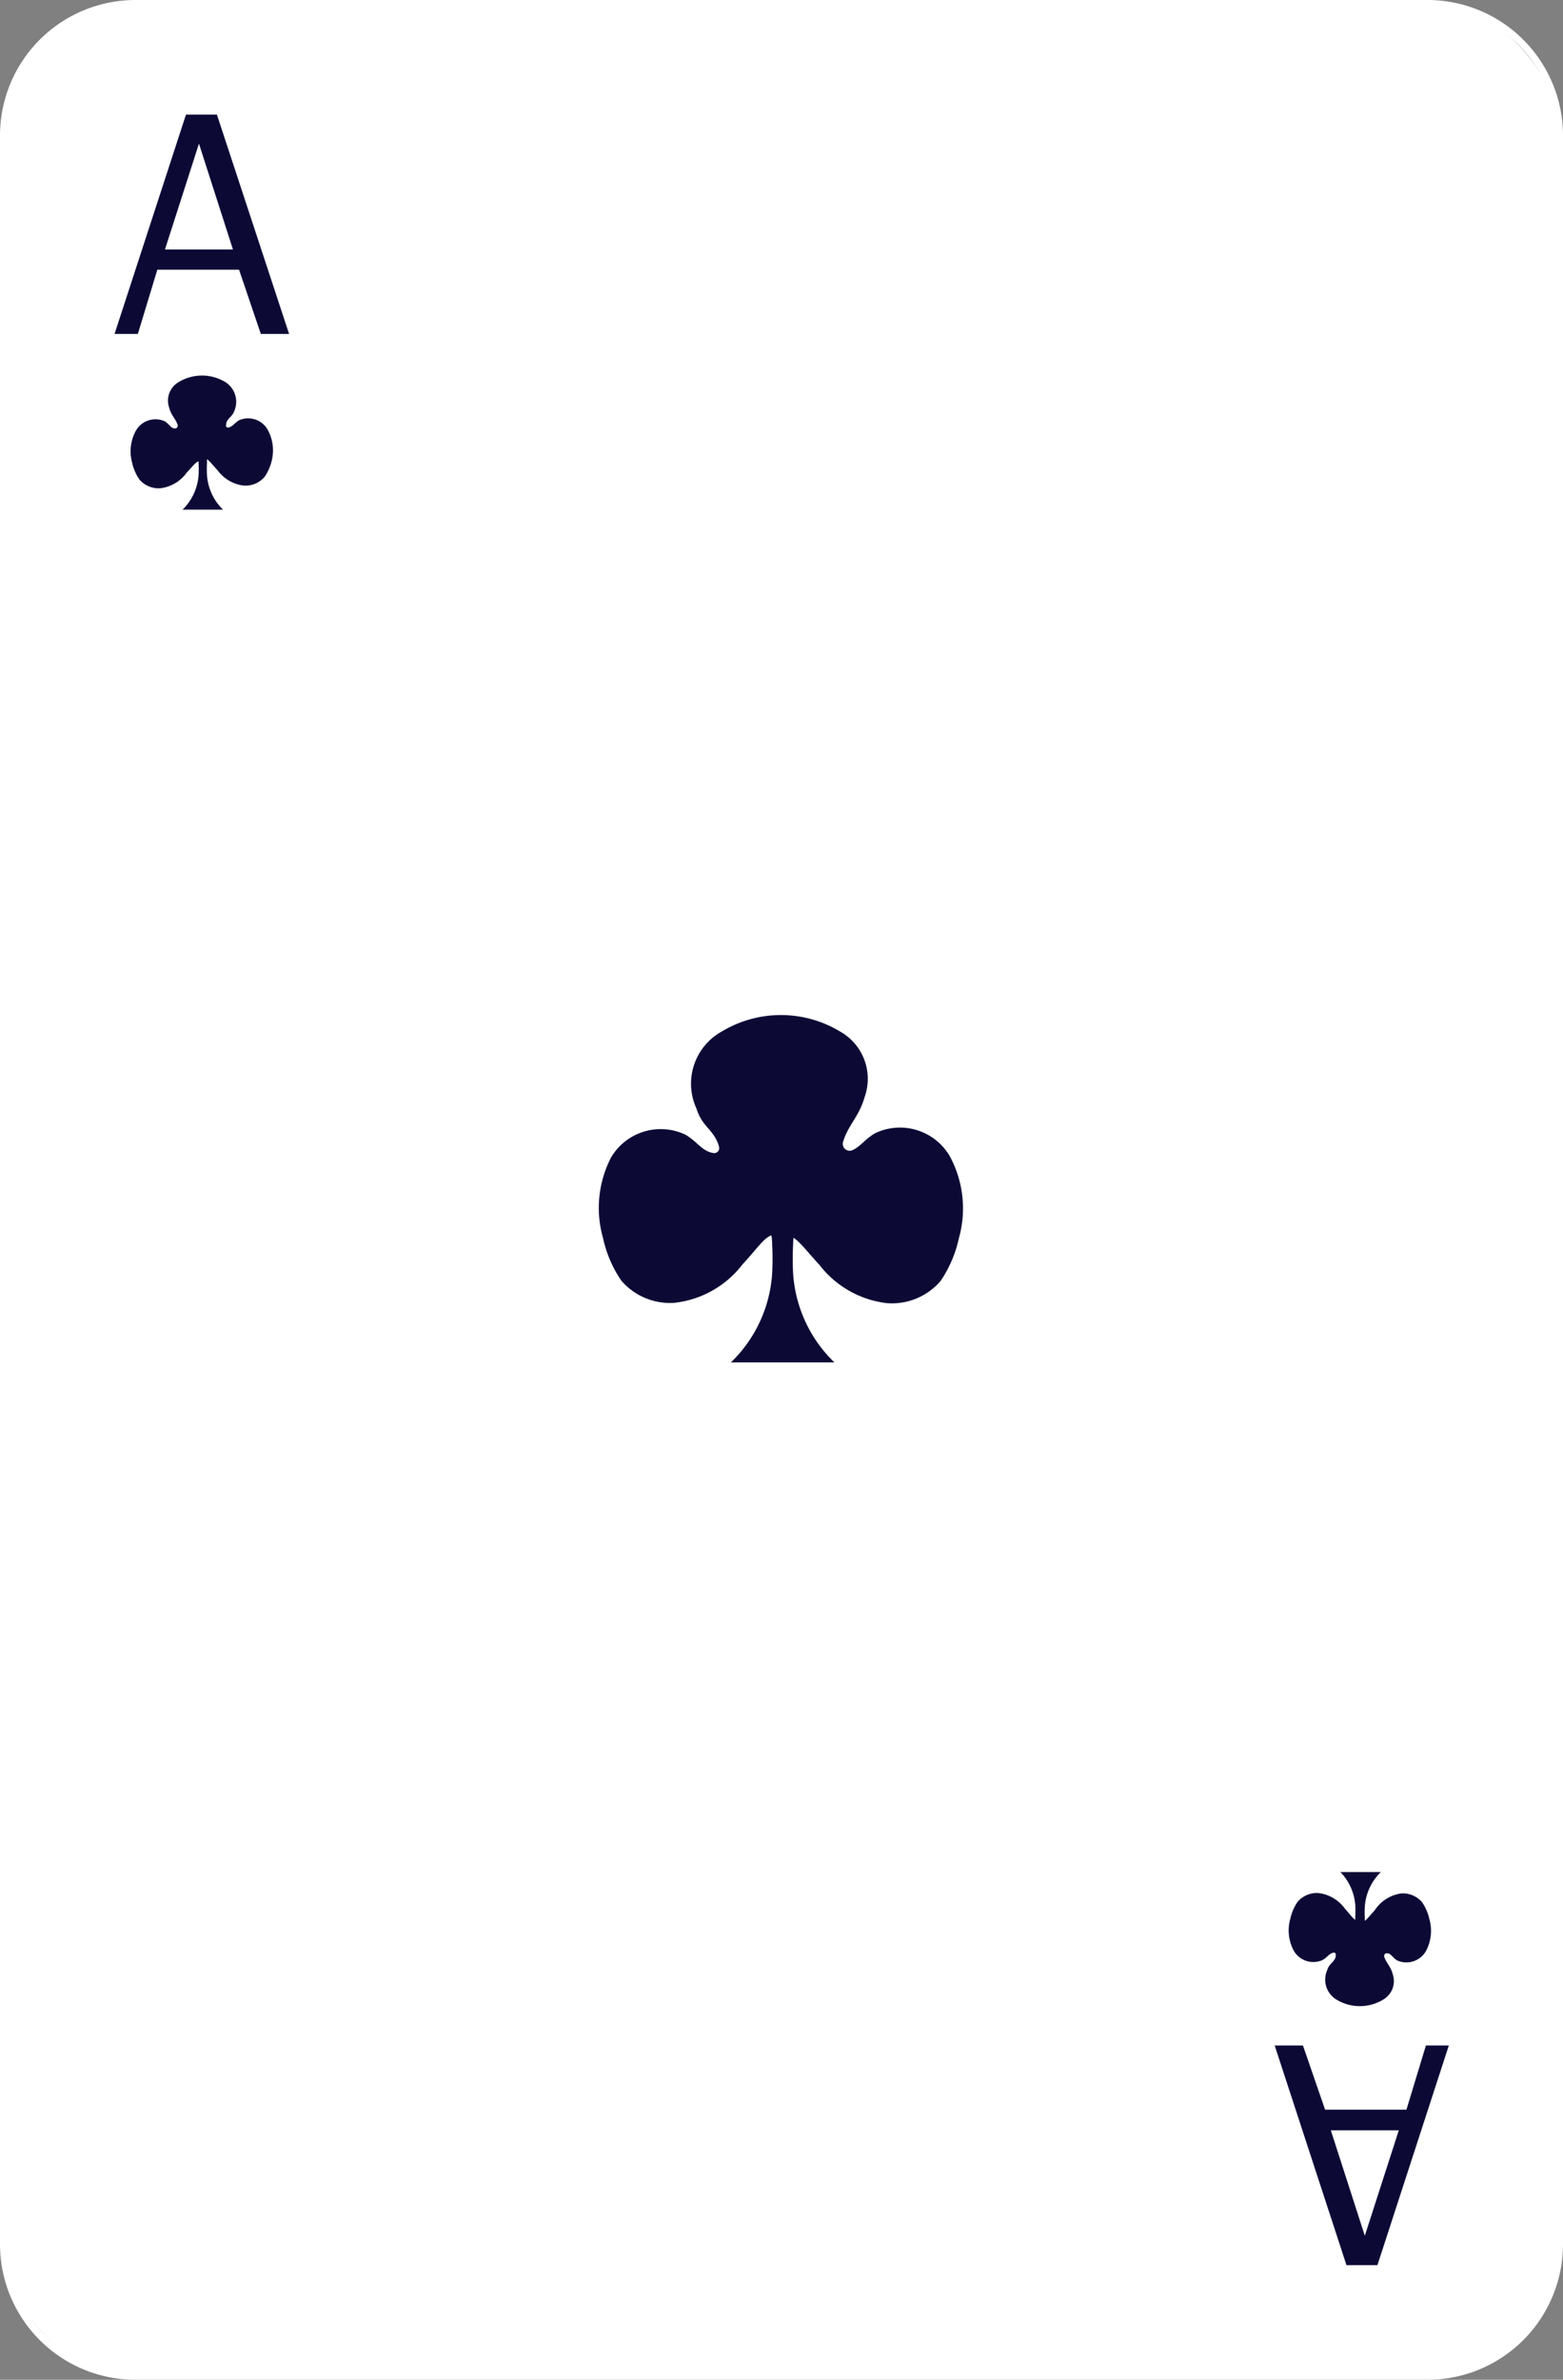 <svg xmlns="http://www.w3.org/2000/svg" viewBox="0 0 40.93 62.29"><rect x="0" y="0" width="40.93" height="62.29" fill="#808080" stroke="none"/><defs><style>.cls-1{fill:#fff;}.cls-2{fill:#0c0a35;}</style></defs><title>Fichier 1</title><g id="Calque_2" data-name="Calque 2"><g id="Layer_1" data-name="Layer 1"><rect class="cls-1" x="0.09" y="0.09" width="40.74" height="62.1" rx="3.45" ry="3.45"/><path class="cls-1" d="M37.39,62.29H3.54A3.55,3.55,0,0,1,0,58.74V3.54A3.55,3.55,0,0,1,3.54,0H37.39a3.55,3.55,0,0,1,3.54,3.54v55.2A3.55,3.55,0,0,1,37.39,62.29ZM3.54.19A3.36,3.36,0,0,0,.19,3.54v55.2A3.36,3.36,0,0,0,3.54,62.1H37.39a3.36,3.36,0,0,0,3.36-3.36V3.54A3.36,3.36,0,0,0,37.39.19Z"/><path class="cls-2" d="M5.42,11.77c0,.1,0,.24,0,.35a2.91,2.91,0,0,0,0,.31,1.39,1.39,0,0,0,.42.91c-.23,0-.83,0-1.06,0a1.39,1.39,0,0,0,.42-.91,2.89,2.89,0,0,0,0-.31c0-.1,0-.25,0-.35Z"/><path class="cls-2" d="M5.35,12c.1,0,.16.11.34.3a1,1,0,0,0,.69.41.66.66,0,0,0,.55-.23,1.25,1.25,0,0,0,.19-.44A1.12,1.12,0,0,0,7,11.23.59.59,0,0,0,6.26,11c-.13.08-.17.17-.28.19a.05.05,0,0,1-.06-.06c0-.18.17-.2.23-.41A.61.61,0,0,0,5.9,10a1.18,1.18,0,0,0-1.22,0,.56.56,0,0,0-.25.67c.05.2.17.29.22.45a.07.07,0,0,1-.09.09c-.08,0-.13-.11-.24-.18a.59.59,0,0,0-.76.24,1.12,1.12,0,0,0-.1.84,1.26,1.26,0,0,0,.19.44.66.66,0,0,0,.55.23,1,1,0,0,0,.69-.41c.18-.19.24-.29.34-.3Z"/><path class="cls-2" d="M7.57,8.74H6.83L6.26,7.06H4.12L3.61,8.74H3L4.87,3h.81ZM6.1,6.53,5.21,3.76,4.32,6.53Z"/><path class="cls-2" d="M35.49,50.52c0-.1,0-.24,0-.35a2.91,2.91,0,0,0,0-.31A1.39,1.39,0,0,0,35.1,49c.23,0,.83,0,1.06,0a1.39,1.39,0,0,0-.42.91,2.78,2.78,0,0,0,0,.31c0,.1,0,.25,0,.35Z"/><path class="cls-2" d="M35.56,50.27c-.1,0-.16-.11-.34-.31a1,1,0,0,0-.69-.41.66.66,0,0,0-.55.23,1.24,1.24,0,0,0-.19.44,1.12,1.12,0,0,0,.09.84.59.59,0,0,0,.76.24c.13-.08.17-.17.28-.19a.05.05,0,0,1,.06.06c0,.18-.17.2-.23.41a.61.61,0,0,0,.25.76,1.18,1.18,0,0,0,1.22,0,.56.56,0,0,0,.25-.67c-.05-.2-.17-.29-.22-.45a.07.07,0,0,1,.09-.09c.08,0,.13.11.24.18a.59.59,0,0,0,.76-.24,1.12,1.12,0,0,0,.09-.84,1.25,1.25,0,0,0-.19-.44.66.66,0,0,0-.55-.23A1,1,0,0,0,36,50c-.18.2-.24.29-.33.31Z"/><path class="cls-2" d="M33.38,53.54h.74l.58,1.68h2.13l.51-1.68h.6l-1.87,5.75h-.81Zm1.47,2.22.89,2.76.89-2.76Z"/><path class="cls-2" d="M20.12,31.68c0,.26.1.63.1.88a7.44,7.44,0,0,1,0,.78,3.55,3.55,0,0,1-1.08,2.32c.6,0,2.11,0,2.71,0a3.55,3.55,0,0,1-1.08-2.32,7.18,7.18,0,0,1,0-.78c0-.26.1-.63.1-.88Z"/><path class="cls-2" d="M20.3,32.32c-.25,0-.4.28-.86.78a2.61,2.61,0,0,1-1.77,1,1.68,1.68,0,0,1-1.4-.58,3.17,3.17,0,0,1-.48-1.12A2.87,2.87,0,0,1,16,30.3a1.51,1.51,0,0,1,1.95-.6c.32.19.43.43.73.48a.13.13,0,0,0,.15-.16c-.12-.45-.44-.51-.59-1A1.56,1.56,0,0,1,18.9,27,3,3,0,0,1,22,27a1.42,1.42,0,0,1,.64,1.72c-.14.5-.43.73-.56,1.16a.18.18,0,0,0,.23.23c.22-.09.33-.29.61-.45a1.51,1.51,0,0,1,1.95.6,2.87,2.87,0,0,1,.24,2.15,3.19,3.19,0,0,1-.48,1.12,1.68,1.68,0,0,1-1.4.58,2.61,2.61,0,0,1-1.77-1c-.46-.5-.6-.74-.86-.78Z"/></g></g></svg>